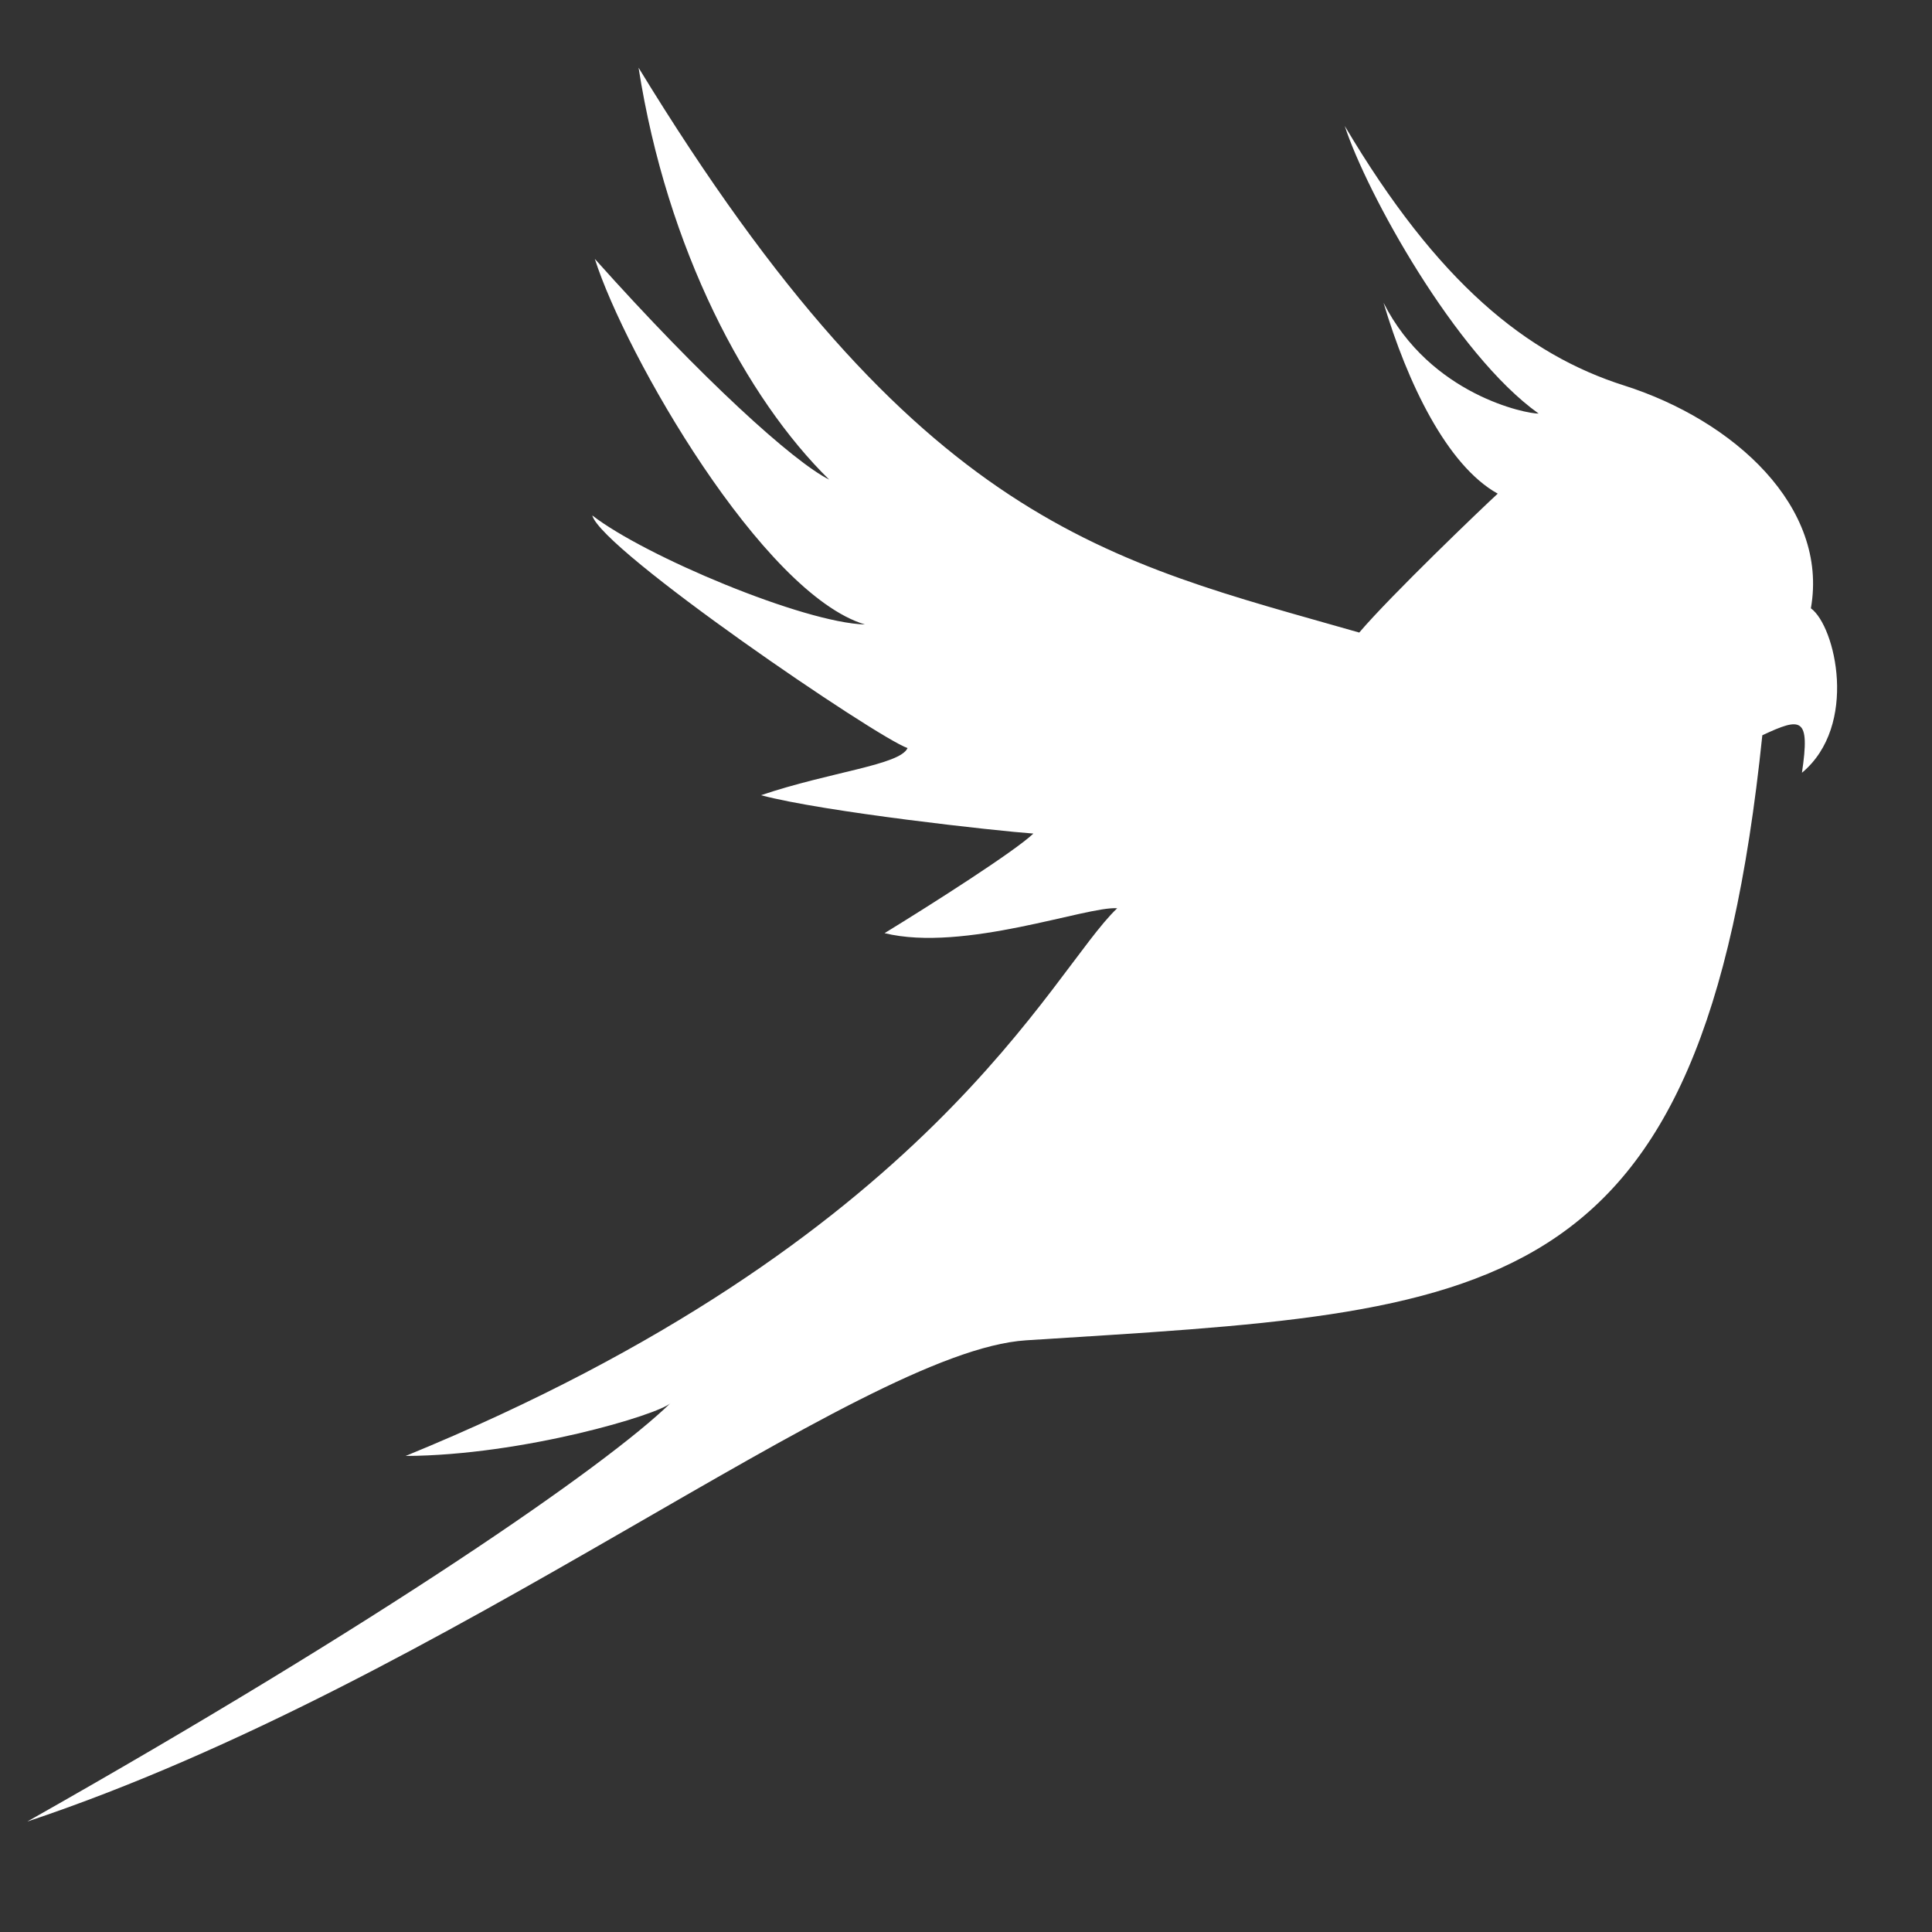 <?xml version="1.0" encoding="UTF-8"?><svg id="a" xmlns="http://www.w3.org/2000/svg" viewBox="0 0 1024 1024"><rect x="0" y="0" width="1024" height="1024" fill="#333333" stroke="none"/><path d="M543.81,710.4c-88.84,5.67-305.78,180.53-529.36,255.06,186.99-105.69,307.03-188.66,340.92-221.78-6.14,6.01-78.05,27.7-140.38,28.01,279.08-114.29,341.92-256.86,377.15-290.29-15.86-1.27-81.3,23.49-123.31,13.19,25.24-15.44,69.11-43.45,78.89-52.78-19.27-1.37-110.96-11.44-144.38-20.33,36.85-12.45,73.62-15.96,77.69-24.99-16.12-5.46-162.15-104.79-167.12-123.31,28,21.68,112.02,56.91,144.54,57.81-54.2-16.26-126.92-142.73-143.18-193.77,56.91,63.69,105.24,107.5,124.21,116.98-43.81-42.91-85.97-121.95-101.02-218.31,148.15,242.7,248.72,261.22,381.97,299.38,16.71-19.65,65.27-66.17,73.4-73.62-26.87-14.91-47.88-58.72-60.52-101.17,24.84,49.01,76.11,58.94,82.2,58.72-44.04-31.39-91.24-116.98-102.76-152.44,49.23,83.11,96.43,121.15,148.06,137.56,58.27,18.52,108.49,64.34,99,118.09,13.04,9.49,25.29,62.18-4.74,87.17,4.44-29.81-.38-29.51-21-19.87-31.62,305.78-142.13,304.86-390.25,320.69Z" fill="white"/></svg>

